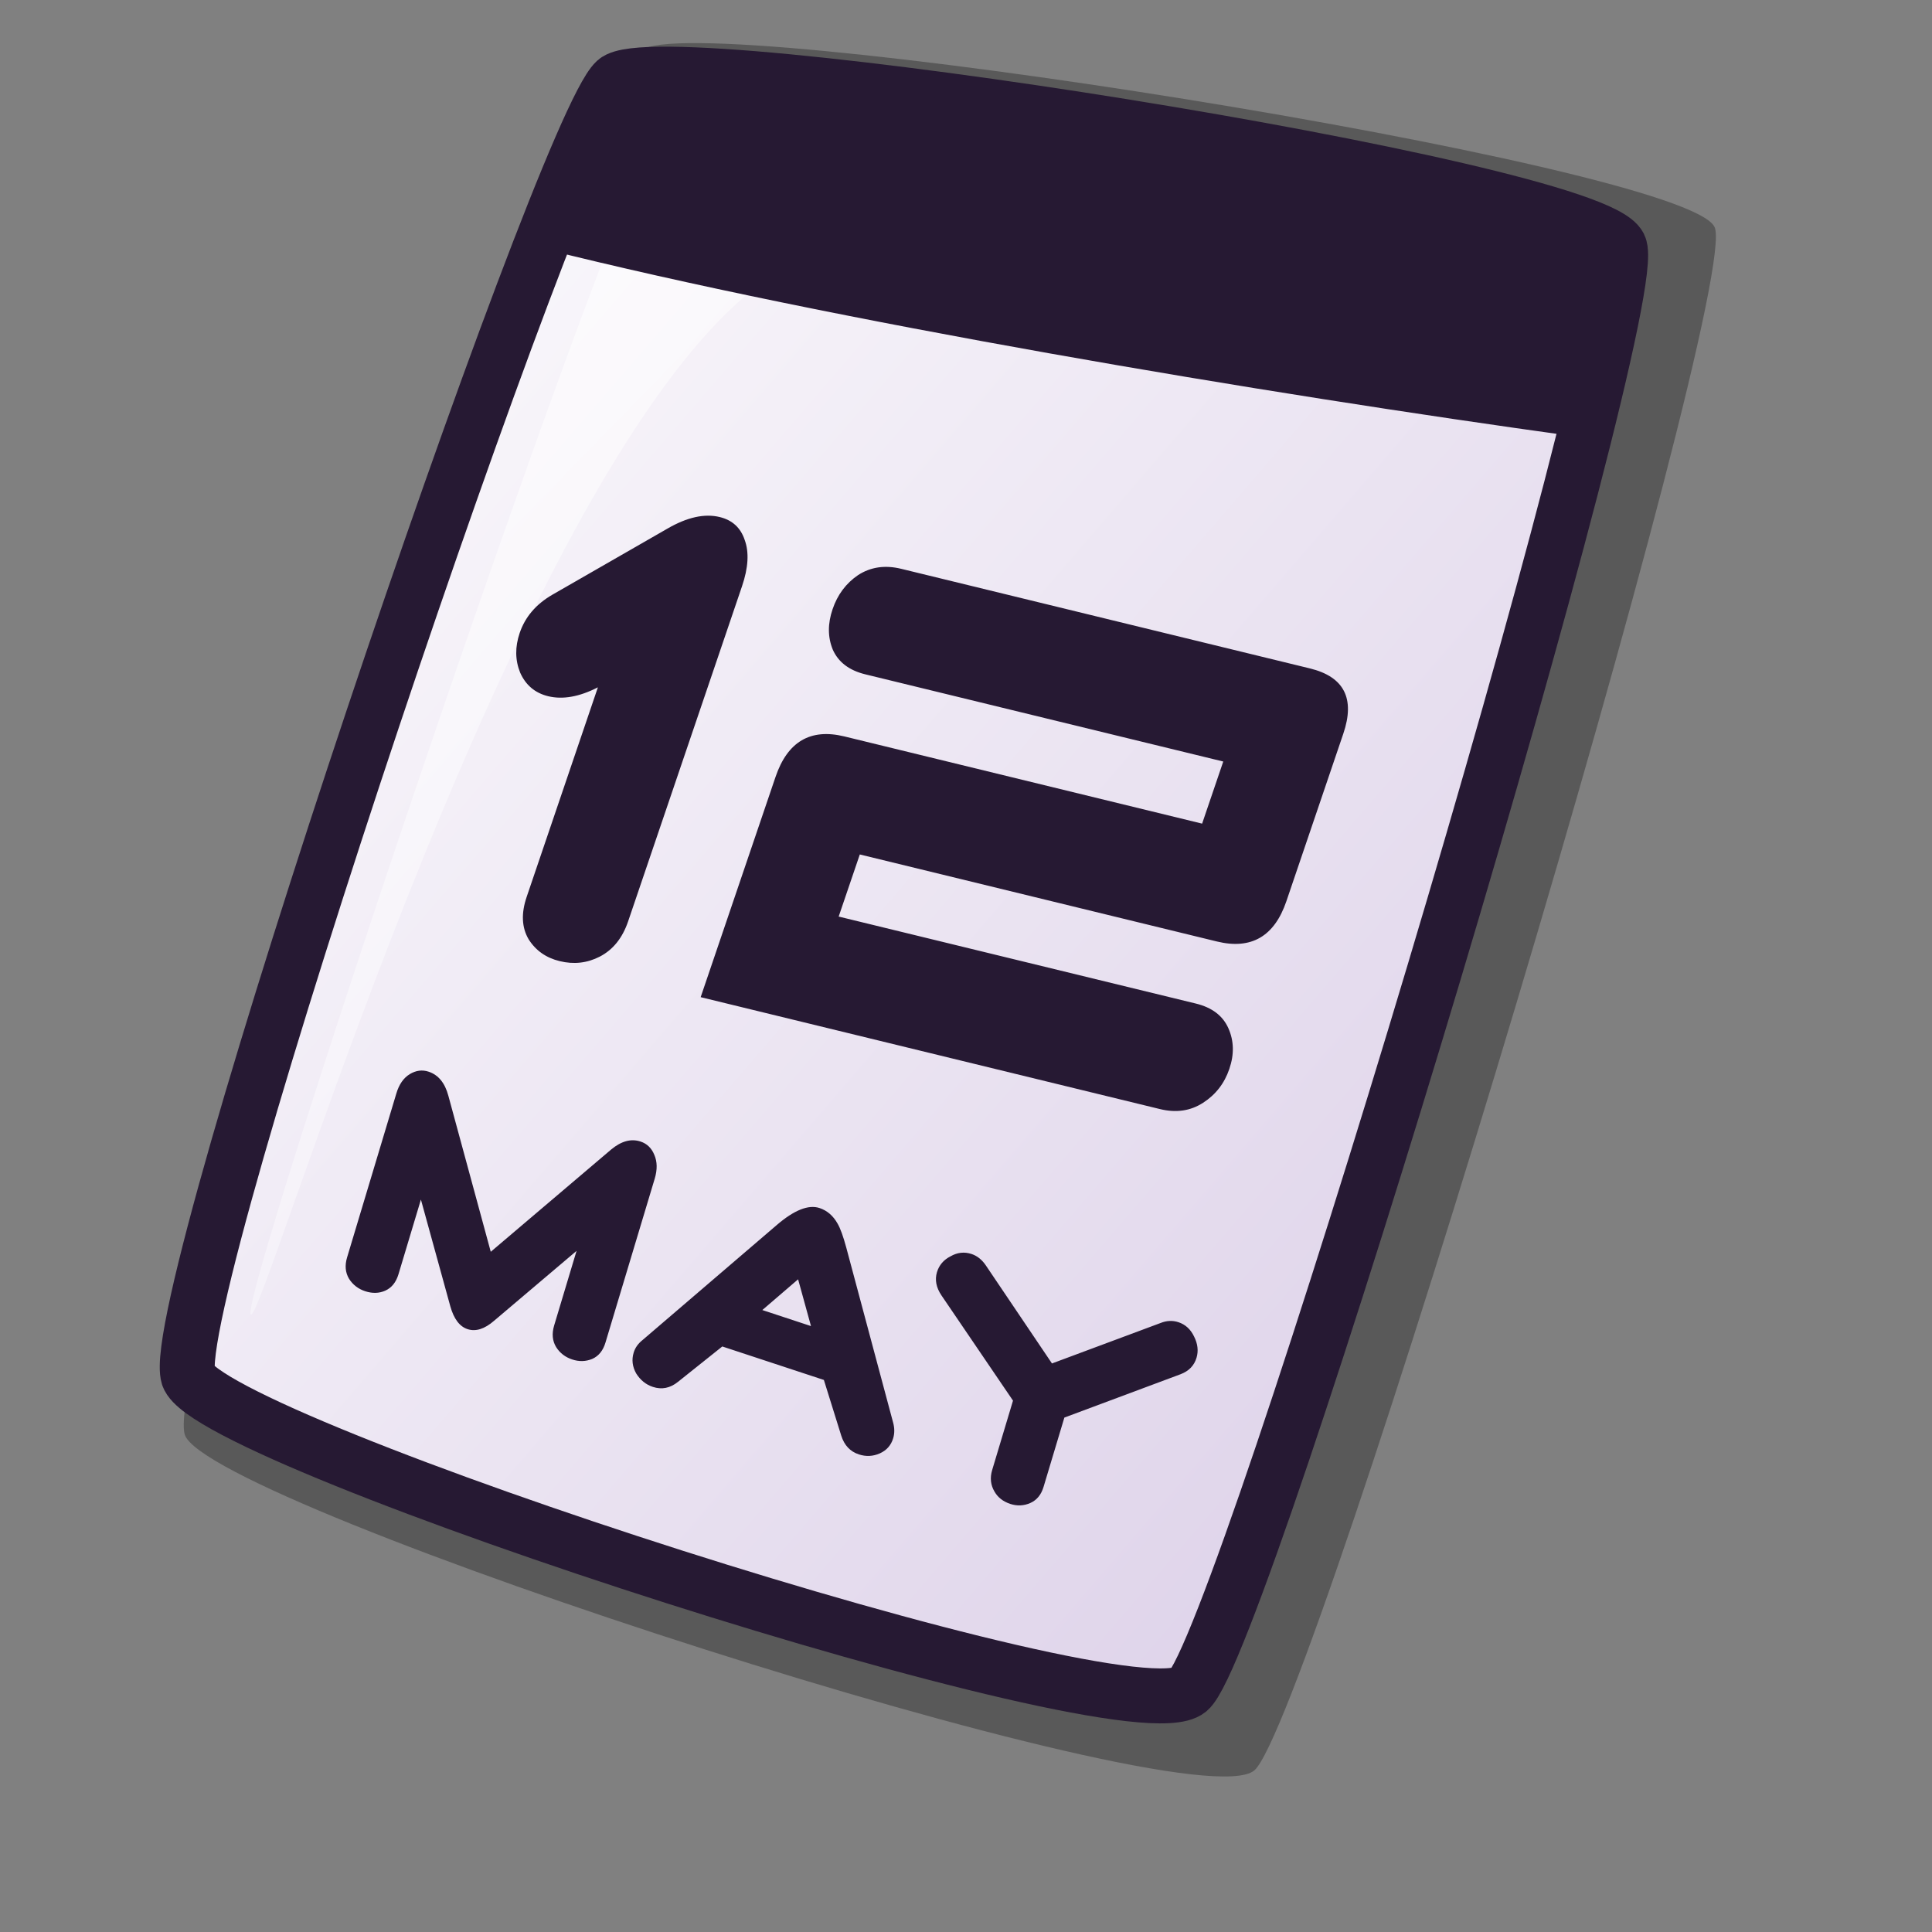 <?xml version="1.0" encoding="UTF-8" standalone="no"?>
<!DOCTYPE svg PUBLIC "-//W3C//DTD SVG 20010904//EN"
"http://www.w3.org/TR/2001/REC-SVG-20010904/DTD/svg10.dtd">
<!-- Created with Inkscape (http://www.inkscape.org/) -->
<svg
   id="svg1"
   sodipodi:version="0.32"
   inkscape:version="0.37"
   width="29pt"
   height="29pt"
   sodipodi:docname="calen.svg"
   sodipodi:docbase="/home/jakob/dev/lila/svg-icons/lila"
   xmlns="http://www.w3.org/2000/svg"
   xmlns:cc="http://web.resource.org/cc/"
   xmlns:inkscape="http://www.inkscape.org/namespaces/inkscape"
   xmlns:sodipodi="http://sodipodi.sourceforge.net/DTD/sodipodi-0.dtd"
   xmlns:rdf="http://www.w3.org/1999/02/22-rdf-syntax-ns#"
   xmlns:dc="http://purl.org/dc/elements/1.1/"
   xmlns:xlink="http://www.w3.org/1999/xlink">
  <rect width="100%" height="100%" fill="#808080" stroke="none"/>
  <defs
     id="defs3">
    <linearGradient
       id="linearGradient1663">
      <stop
         offset="0"
         style="stop-color:#7f7f7f;stop-opacity:1;"
         id="stop1665" />
      <stop
         offset="1"
         style="stop-color:#e6e6e6;stop-opacity:1;"
         id="stop1664" />
    </linearGradient>
    <linearGradient
       id="linearGradient1660">
      <stop
         offset="0"
         style="stop-color:#ffffff;stop-opacity:1;"
         id="stop1662" />
      <stop
         offset="1"
         style="stop-color:#ffffff;stop-opacity:0;"
         id="stop1661" />
    </linearGradient>
    <linearGradient
       id="linearGradient694">
      <stop
         offset="0"
         style="stop-color:#d9cce6;stop-opacity:1;"
         id="stop696" />
      <stop
         offset="1"
         style="stop-color:#73667f;stop-opacity:1;"
         id="stop695" />
    </linearGradient>
    <linearGradient
       id="linearGradient866">
      <stop
         style="stop-color:#ffffff;stop-opacity:1;"
         offset="0"
         id="stop867" />
      <stop
         style="stop-color:#d9cce6;stop-opacity:1;"
         offset="1"
         id="stop868" />
    </linearGradient>
    <linearGradient
       id="linearGradient584">
      <stop
         style="stop-color:#ffffff;stop-opacity:1;"
         offset="0"
         id="stop585" />
      <stop
         style="stop-color:#ffffff;stop-opacity:0;"
         offset="1"
         id="stop586" />
    </linearGradient>
    <linearGradient
       xlink:href="#linearGradient866"
       id="linearGradient586"
       x1="-0"
       y1="0.016"
       x2="0.991"
       y2="0.984" />
    <linearGradient
       xlink:href="#linearGradient584"
       id="linearGradient587"
       x1="9.1344033e-18"
       y1="-3.9311138e-16"
       x2="1"
       y2="1" />
    <defs
       id="defs651">
      <linearGradient
         id="linearGradient652">
        <stop
           style="stop-color:#ffffff;stop-opacity:1;"
           offset="0"
           id="stop653" />
        <stop
           style="stop-color:#ffffff;stop-opacity:0;"
           offset="1"
           id="stop654" />
      </linearGradient>
      <linearGradient
         id="linearGradient578"
         x1="0"
         y1="0"
         x2="1"
         y2="0"
         gradientUnits="objectBoundingBox"
         spreadMethod="pad"
         xlink:href="#linearGradient694" />
      <linearGradient
         xlink:href="#linearGradient578"
         id="linearGradient581"
         x1="0.008"
         y1="0.031"
         x2="0.992"
         y2="0.992" />
      <linearGradient
         xlink:href="#linearGradient584"
         id="linearGradient583"
         x1="-0.015"
         y1="0.008"
         x2="0.971"
         y2="0.961" />
      <linearGradient
         xlink:href="#linearGradient584"
         id="linearGradient654"
         x1="0.007"
         y1="0.041"
         x2="0.982"
         y2="0.918" />
      <linearGradient
         xlink:href="#linearGradient584"
         id="linearGradient655"
         x1="-0.062"
         y1="0.008"
         x2="0.938"
         y2="0.984" />
    </defs>
    <sodipodi:namedview
       id="namedview662"
       pagecolor="#ffffff"
       bordercolor="#666666"
       borderopacity="1.0"
       inkscape:pageopacity="0.0"
       inkscape:pageshadow="2"
       inkscape:zoom="5.64233875"
       inkscape:cx="26.3898759"
       inkscape:cy="25.2380417"
       inkscape:window-width="640"
       inkscape:window-height="516"
       inkscape:window-x="131"
       inkscape:window-y="62" />
    <linearGradient
       xlink:href="#linearGradient694"
       id="linearGradient624"
       x1="0"
       y1="0.008"
       x2="1"
       y2="0.996" />
    <defs
       id="defs709">
      <linearGradient
         id="linearGradient710">
        <stop
           style="stop-color:#ffffff;stop-opacity:1;"
           offset="0"
           id="stop711" />
        <stop
           style="stop-color:#ffffff;stop-opacity:0;"
           offset="1"
           id="stop712" />
      </linearGradient>
      <linearGradient
         id="linearGradient713">
        <stop
           style="stop-color:#faf8fd;stop-opacity:1;"
           offset="0"
           id="stop714" />
        <stop
           style="stop-color:#d9cce6;stop-opacity:1;"
           offset="1"
           id="stop715" />
      </linearGradient>
      <linearGradient
         xlink:href="#linearGradient578"
         id="linearGradient716"
         x1="0"
         y1="0"
         x2="0.987"
         y2="1.008" />
      <linearGradient
         xlink:href="#linearGradient584"
         id="linearGradient717"
         x1="-0"
         y1="-0"
         x2="1.008"
         y2="0.992" />
      <linearGradient
         xlink:href="#linearGradient584"
         id="linearGradient718"
         x1="-0.452"
         y1="-0.234"
         x2="0.989"
         y2="1" />
      <linearGradient
         xlink:href="#linearGradient584"
         id="linearGradient719"
         x1="-0.139"
         y1="-0.141"
         x2="1.01"
         y2="1" />
      <linearGradient
         xlink:href="#linearGradient584"
         id="linearGradient720"
         x1="-0"
         y1="-0"
         x2="0.955"
         y2="0.992" />
      <linearGradient
         xlink:href="#linearGradient584"
         id="linearGradient1245"
         x1="0"
         y1="0"
         x2="0.977"
         y2="0.992" />
    </defs>
    <sodipodi:namedview
       id="namedview722"
       pagecolor="#ffffff"
       bordercolor="#666666"
       borderopacity="1.0"
       inkscape:pageopacity="0.0"
       inkscape:pageshadow="2"
       inkscape:zoom="5.64233870"
       inkscape:cx="29.1187138"
       inkscape:cy="23.1411472"
       inkscape:window-width="632"
       inkscape:window-height="516"
       inkscape:window-x="236"
       inkscape:window-y="67" />
    <linearGradient
       xlink:href="#linearGradient694"
       id="linearGradient693"
       x1="0"
       y1="0.004"
       x2="0.988"
       y2="0.983" />
    <linearGradient
       xlink:href="#linearGradient694"
       id="linearGradient697"
       x1="0.007"
       y1="0.008"
       x2="0.993"
       y2="0.996" />
    <sodipodi:namedview
       id="namedview700"
       pagecolor="#ffffff"
       bordercolor="#666666"
       borderopacity="1.0"
       inkscape:pageopacity="0.0"
       inkscape:pageshadow="2"
       inkscape:zoom="0.61399264"
       inkscape:cx="276.025421"
       inkscape:cy="250.151262"
       inkscape:window-width="640"
       inkscape:window-height="503"
       inkscape:window-x="98"
       inkscape:window-y="322" />
    <defs
       id="defs701">
      <linearGradient
         id="linearGradient702">
        <stop
           style="stop-color:#ffffff;stop-opacity:1;"
           offset="0"
           id="stop703" />
        <stop
           style="stop-color:#ffffff;stop-opacity:0;"
           offset="1"
           id="stop704" />
      </linearGradient>
      <linearGradient
         id="linearGradient646">
        <stop
           style="stop-color:#d9cce6;stop-opacity:1;"
           offset="0"
           id="stop647" />
        <stop
           style="stop-color:#73667f;stop-opacity:1;"
           offset="1"
           id="stop648" />
      </linearGradient>
      <defs
         id="defs588" />
      <linearGradient
         x1="0.033"
         y1="0.055"
         x2="0.967"
         y2="0.961"
         id="linearGradient649"
         xlink:href="#linearGradient646" />
      <linearGradient
         x1="-0.012"
         y1="0.016"
         x2="0.963"
         y2="0.977"
         id="linearGradient651"
         xlink:href="#linearGradient652" />
      <linearGradient
         x1="0.006"
         y1="0.016"
         x2="0.975"
         y2="1"
         id="linearGradient656"
         xlink:href="#linearGradient652" />
      <linearGradient
         x1="0.016"
         y1="0.039"
         x2="0.992"
         y2="0.977"
         id="linearGradient658"
         xlink:href="#linearGradient652" />
      <linearGradient
         x1="0.071"
         y1="0.063"
         x2="0.982"
         y2="0.953"
         id="linearGradient663"
         xlink:href="#linearGradient646" />
      <linearGradient
         x1="0.036"
         y1="0.102"
         x2="0.982"
         y2="0.977"
         id="linearGradient664"
         xlink:href="#linearGradient646" />
      <linearGradient
         x1="0.089"
         y1="0.086"
         x2="0.982"
         y2="0.961"
         id="linearGradient665"
         xlink:href="#linearGradient646" />
      <linearGradient
         x1="0.045"
         y1="0.094"
         x2="1.009"
         y2="0.992"
         id="linearGradient666"
         xlink:href="#linearGradient646" />
      <linearGradient
         x1="0.01"
         y1="0.008"
         x2="0.99"
         y2="0.969"
         id="linearGradient668"
         xlink:href="#linearGradient652" />
      <linearGradient
         id="linearGradient675"
         xlink:href="#linearGradient652" />
    </defs>
    <defs
       id="defs872">
      <linearGradient
         id="linearGradient873">
        <stop
           style="stop-color:#ffffff;stop-opacity:1;"
           offset="0"
           id="stop874" />
        <stop
           style="stop-color:#d9cce6;stop-opacity:1;"
           offset="1"
           id="stop875" />
      </linearGradient>
      <linearGradient
         id="linearGradient876">
        <stop
           style="stop-color:#ffffff;stop-opacity:1;"
           offset="0"
           id="stop877" />
        <stop
           style="stop-color:#ffffff;stop-opacity:0;"
           offset="1"
           id="stop878" />
      </linearGradient>
      <linearGradient
         id="linearGradient879">
        <stop
           style="stop-color:#d9cce6;stop-opacity:1;"
           offset="0"
           id="stop579" />
        <stop
           style="stop-color:#73667f;stop-opacity:1;"
           offset="1"
           id="stop580" />
      </linearGradient>
      <linearGradient
         xlink:href="#linearGradient584"
         id="linearGradient882"
         x1="-0.007"
         y1="0.008"
         x2="0.979"
         y2="1" />
      <linearGradient
         xlink:href="#linearGradient584"
         id="linearGradient883"
         x1="0.011"
         y1="0.01"
         x2="1.015"
         y2="0.969" />
      <linearGradient
         xlink:href="#linearGradient584"
         id="linearGradient860"
         x1="-0.025"
         y1="0.031"
         x2="0.975"
         y2="0.977" />
      <linearGradient
         xlink:href="#linearGradient578"
         id="linearGradient861"
         x1="0"
         y1="0.023"
         x2="0.986"
         y2="0.977" />
      <linearGradient
         xlink:href="#linearGradient578"
         id="linearGradient862"
         x1="-0"
         y1="0.008"
         x2="1"
         y2="0.992" />
      <linearGradient
         xlink:href="#linearGradient866"
         id="linearGradient869"
         x1="-0.007"
         y1="0.008"
         x2="0.979"
         y2="1" />
    </defs>
    <sodipodi:namedview
       id="namedview888"
       pagecolor="#ffffff"
       bordercolor="#666666"
       borderopacity="1.0"
       inkscape:pageopacity="0.0"
       inkscape:pageshadow="2"
       inkscape:zoom="5.64233871"
       inkscape:cx="30.8991131"
       inkscape:cy="23.4072540"
       inkscape:window-width="640"
       inkscape:window-height="516"
       inkscape:window-x="121"
       inkscape:window-y="328" />
    <sodipodi:namedview
       id="namedview993"
       inkscape:zoom="4.94399999"
       inkscape:cx="24.4443710"
       inkscape:cy="24.9155162"
       inkscape:window-width="400"
       inkscape:window-height="500"
       inkscape:window-x="342"
       inkscape:window-y="300" />
    <defs
       id="defs994">
      <linearGradient
         id="linearGradient595"
         x1="0"
         y1="0.5"
         x2="1"
         y2="0.5"
         gradientUnits="objectBoundingBox"
         spreadMethod="pad"
         xlink:href="#linearGradient1663" />
      <linearGradient
         id="linearGradient590"
         x1="0"
         y1="0.5"
         x2="1"
         y2="0.5"
         gradientUnits="objectBoundingBox"
         spreadMethod="pad"
         xlink:href="#linearGradient1660" />
      <linearGradient
         id="linearGradient1001">
        <stop
           style="stop-color:#d9cce6;stop-opacity:1;"
           offset="0"
           id="stop1002" />
        <stop
           style="stop-color:#73667f;stop-opacity:1;"
           offset="1"
           id="stop1003" />
      </linearGradient>
      <linearGradient
         x1="0.012"
         y1="0.016"
         x2="0.988"
         y2="1"
         id="linearGradient1004"
         xlink:href="#linearGradient584" />
      <linearGradient
         x1="0.012"
         y1="1.0000000e-06"
         x2="0.842"
         y2="0.906"
         id="linearGradient589"
         xlink:href="#linearGradient590" />
      <linearGradient
         x1="0.992"
         y1="0.984"
         x2="0.016"
         y2="0.008"
         id="linearGradient594"
         xlink:href="#linearGradient595" />
      <linearGradient
         x1="1.0000000e-06"
         y1="0.023"
         x2="0.952"
         y2="0.977"
         id="linearGradient599"
         xlink:href="#linearGradient590" />
      <linearGradient
         id="linearGradient601"
         xlink:href="#linearGradient595" />
    </defs>
    <defs
       id="defs2428">
      <linearGradient
         id="linearGradient849">
        <stop
           offset="0"
           style="stop-color:#d9cce6;stop-opacity:1;"
           id="stop851" />
        <stop
           offset="1"
           style="stop-color:#73667f;stop-opacity:1;"
           id="stop850" />
      </linearGradient>
      <linearGradient
         id="linearGradient2432">
        <stop
           style="stop-color:#ffffff;stop-opacity:1;"
           offset="0"
           id="stop2433" />
        <stop
           style="stop-color:#d9cce6;stop-opacity:1;"
           offset="1"
           id="stop2434" />
      </linearGradient>
      <linearGradient
         id="linearGradient2435">
        <stop
           style="stop-color:#ffffff;stop-opacity:1;"
           offset="0"
           id="stop2436" />
        <stop
           style="stop-color:#ffffff;stop-opacity:0;"
           offset="1"
           id="stop2437" />
      </linearGradient>
      <linearGradient
         xlink:href="#linearGradient866"
         id="linearGradient2438"
         x1="-0"
         y1="0.016"
         x2="0.991"
         y2="0.984" />
      <linearGradient
         xlink:href="#linearGradient584"
         id="linearGradient2439"
         x1="0"
         y1="-0"
         x2="1"
         y2="1" />
      <defs
         id="defs2440">
        <linearGradient
           id="linearGradient2441">
          <stop
             style="stop-color:#ffffff;stop-opacity:1;"
             offset="0"
             id="stop2442" />
          <stop
             style="stop-color:#ffffff;stop-opacity:0;"
             offset="1"
             id="stop2443" />
        </linearGradient>
        <linearGradient
           id="linearGradient2444"
           x1="0"
           y1="0"
           x2="1"
           y2="0"
           gradientUnits="objectBoundingBox"
           spreadMethod="pad"
           xlink:href="#linearGradient849" />
        <linearGradient
           xlink:href="#linearGradient578"
           id="linearGradient2445"
           x1="0.008"
           y1="0.031"
           x2="0.992"
           y2="0.992" />
        <linearGradient
           xlink:href="#linearGradient584"
           id="linearGradient2446"
           x1="-0.015"
           y1="0.008"
           x2="0.971"
           y2="0.961" />
        <linearGradient
           xlink:href="#linearGradient584"
           id="linearGradient2447"
           x1="0.007"
           y1="0.041"
           x2="0.982"
           y2="0.918" />
        <linearGradient
           xlink:href="#linearGradient584"
           id="linearGradient2448"
           x1="-0.062"
           y1="0.008"
           x2="0.938"
           y2="0.984" />
      </defs>
      <sodipodi:namedview
         id="namedview2449"
         pagecolor="#ffffff"
         bordercolor="#666666"
         borderopacity="1.0"
         inkscape:pageopacity="0.0"
         inkscape:pageshadow="2"
         inkscape:zoom="5.64233875"
         inkscape:cx="26.3898759"
         inkscape:cy="25.2380417"
         inkscape:window-width="640"
         inkscape:window-height="516"
         inkscape:window-x="131"
         inkscape:window-y="62" />
      <linearGradient
         xlink:href="#linearGradient849"
         id="linearGradient2450" />
      <defs
         id="defs1014">
        <linearGradient
           id="linearGradient1015">
          <stop
             style="stop-color:#ffffff;stop-opacity:1;"
             offset="0"
             id="stop1016" />
          <stop
             style="stop-color:#ffffff;stop-opacity:0;"
             offset="1"
             id="stop1017" />
        </linearGradient>
        <linearGradient
           id="linearGradient1018">
          <stop
             style="stop-color:#d9cce6;stop-opacity:1;"
             offset="0"
             id="stop2456" />
          <stop
             style="stop-color:#73667f;stop-opacity:1;"
             offset="1"
             id="stop2457" />
        </linearGradient>
        <linearGradient
           xlink:href="#linearGradient578"
           id="linearGradient1021"
           x1="0.007"
           y1="0.021"
           x2="0.986"
           y2="0.979" />
        <linearGradient
           xlink:href="#linearGradient584"
           id="linearGradient1022"
           x1="0.015"
           y1="0.014"
           x2="0.969"
           y2="0.986" />
        <linearGradient
           xlink:href="#linearGradient584"
           id="linearGradient612"
           x1="0.003"
           y1="-0.5"
           x2="0.747"
           y2="0.632" />
        <linearGradient
           xlink:href="#linearGradient584"
           id="linearGradient614"
           x1="0.011"
           y1="0.029"
           x2="0.979"
           y2="0.957" />
      </defs>
      <sodipodi:namedview
         id="namedview1025"
         pagecolor="#ffffff"
         bordercolor="#666666"
         borderopacity="1.0"
         inkscape:pageopacity="0.0"
         inkscape:pageshadow="2"
         inkscape:zoom="5.64233871"
         inkscape:cx="24.9004784"
         inkscape:cy="23.6627219"
         inkscape:window-width="640"
         inkscape:window-height="516"
         inkscape:window-x="179"
         inkscape:window-y="79" />
    </defs>
    <sodipodi:namedview
       id="namedview2463"
       pagecolor="#ffffff"
       bordercolor="#666666"
       borderopacity="1.0"
       inkscape:pageopacity="0.0"
       inkscape:pageshadow="2"
       inkscape:zoom="7.99999999"
       inkscape:cx="43.6730404"
       inkscape:cy="17.5032654"
       inkscape:window-width="951"
       inkscape:window-height="565"
       inkscape:window-x="108"
       inkscape:window-y="345">
      <sodipodi:guide
         orientation="vertical"
         position="83.75"
         id="guide630" />
    </sodipodi:namedview>
  </defs>
  <sodipodi:namedview
     id="base"
     pagecolor="#ffffff"
     bordercolor="#666666"
     borderopacity="1.0"
     inkscape:pageopacity="0.0"
     inkscape:pageshadow="2"
     inkscape:zoom="8"
     inkscape:cx="14.6142750"
     inkscape:cy="14.3860855"
     inkscape:window-width="641"
     inkscape:window-height="586"
     inkscape:window-x="628"
     inkscape:window-y="382" />
  <path
     d="M 3.699,28.716 C 4.173,30.133 23.812,36.503 25.102,35.434 C 26.256,34.467 34.892,5.684 34.314,4.542 C 33.713,3.284 13.788,0.149 12.842,1.01 C 11.677,2.076 3.201,27.09 3.699,28.716 z "
     style="font-size:12;opacity:0.303;fill-rule:evenodd;stroke-width:12.5;"
     id="path639" />
  <path
     d="M 3.767,27.543 C 4.21,28.869 22.584,34.829 23.791,33.829 C 24.87,32.924 32.95,5.995 32.409,4.927 C 31.847,3.749 13.205,0.817 12.321,1.622 C 11.231,2.62 3.301,26.022 3.767,27.543 z "
     style="font-size:12;fill:url(#linearGradient586);fill-rule:evenodd;stroke:#261933;stroke-width:1.1;"
     id="path634" />
  <path
     d="M 5.017,26.301 C 4.825,25.815 12.444,3.228 13.156,2.762 C 14.047,2.155 28.438,4.844 28.629,5.329 C 28.804,5.773 17.401,3.699 14.864,5.968 C 9.998,10.198 5.192,26.744 5.017,26.301 z "
     style="font-size:12;opacity:0.7;fill:url(#linearGradient587);fill-rule:evenodd;stroke:none;stroke-width:0.1pt;"
     id="path640" />
  <path
     style="font-size:12;font-weight:normal;fill:#261933;stroke-width:1pt;font-family:Radio Stars;"
     d="M 25.745,18.038 C 25.505,18.742 25.042,19.01 24.356,18.843 L 17.208,17.101 L 16.785,18.344 L 23.934,20.085 C 24.257,20.164 24.474,20.329 24.585,20.58 C 24.697,20.832 24.703,21.102 24.604,21.392 C 24.506,21.682 24.331,21.908 24.078,22.071 C 23.826,22.234 23.539,22.276 23.216,22.197 L 14.023,19.957 L 15.522,15.547 C 15.762,14.843 16.219,14.574 16.896,14.738 L 24.059,16.484 L 24.482,15.241 L 17.318,13.496 C 16.995,13.417 16.778,13.252 16.667,13.001 C 16.565,12.752 16.564,12.483 16.663,12.193 C 16.761,11.903 16.931,11.675 17.173,11.51 C 17.425,11.347 17.713,11.305 18.036,11.384 L 26.214,13.377 C 26.901,13.544 27.124,13.979 26.885,14.683 L 25.745,18.038 z M 12.57,18.443 C 12.457,18.774 12.268,19.009 12.003,19.146 C 11.752,19.275 11.484,19.305 11.202,19.236 C 10.929,19.17 10.722,19.024 10.58,18.799 C 10.441,18.563 10.428,18.28 10.541,17.949 L 11.966,13.756 C 11.595,13.946 11.264,14.005 10.971,13.934 C 10.708,13.87 10.521,13.712 10.41,13.461 C 10.309,13.212 10.306,12.948 10.401,12.668 C 10.51,12.347 10.728,12.092 11.054,11.903 L 13.357,10.58 C 13.752,10.351 14.101,10.274 14.404,10.348 C 14.656,10.409 14.823,10.562 14.904,10.806 C 14.995,11.052 14.977,11.362 14.85,11.735 L 12.57,18.443 z "
     id="path636" />
  <path
     style="font-size:12;fill:#261933;fill-opacity:1;fill-rule:evenodd;stroke:none;stroke-width:1pt;"
     d="M 12.495,1.611 C 12.079,1.611 10.541,4.892 10.858,4.974 C 16.606,6.418 25.281,7.872 31.52,8.734 C 31.972,8.794 33.002,4.992 32.272,4.797 C 26.891,2.814 18.51,1.611 12.495,1.611 z "
     id="path635"
     sodipodi:nodetypes="cssss" />
  <path
     style="font-size:8;font-style:normal;font-variant:normal;font-weight:normal;font-stretch:normal;fill:#261933;fill-opacity:1;stroke:none;stroke-width:1pt;stroke-linecap:butt;stroke-linejoin:miter;stroke-opacity:1;font-family:Radio Stars;text-anchor:start;writing-mode:lr;"
     d="M 23.629,27.503 L 21.302,28.371 L 20.885,29.76 C 20.838,29.916 20.75,30.023 20.62,30.081 C 20.49,30.138 20.357,30.144 20.219,30.099 C 20.075,30.051 19.971,29.97 19.904,29.853 C 19.826,29.722 19.81,29.577 19.857,29.421 L 20.274,28.032 L 18.841,25.924 C 18.736,25.768 18.707,25.613 18.752,25.461 C 18.795,25.32 18.886,25.213 19.025,25.143 C 19.161,25.065 19.3,25.05 19.444,25.097 C 19.556,25.134 19.652,25.21 19.73,25.325 C 20.169,25.976 20.611,26.63 21.054,27.288 L 23.228,26.478 C 23.35,26.429 23.469,26.424 23.587,26.463 C 23.725,26.509 23.829,26.604 23.898,26.749 C 23.972,26.896 23.988,27.037 23.947,27.174 C 23.9,27.331 23.794,27.44 23.629,27.503 M 16.489,27.618 L 14.456,26.948 L 13.569,27.656 C 13.413,27.782 13.245,27.816 13.066,27.757 C 12.928,27.712 12.817,27.622 12.733,27.489 C 12.656,27.352 12.639,27.213 12.682,27.072 C 12.711,26.975 12.769,26.892 12.858,26.821 L 15.55,24.514 C 15.897,24.217 16.181,24.105 16.401,24.177 C 16.555,24.228 16.675,24.332 16.763,24.489 C 16.819,24.585 16.877,24.746 16.938,24.972 L 17.876,28.476 C 17.905,28.585 17.905,28.688 17.876,28.784 C 17.834,28.926 17.744,29.027 17.608,29.088 C 17.472,29.148 17.332,29.155 17.189,29.108 C 17.015,29.051 16.898,28.926 16.837,28.734 L 16.489,27.618 M 15.257,26.219 L 16.231,26.54 L 15.973,25.604 L 15.257,26.219 M 12.118,26.869 C 12.07,27.031 11.981,27.141 11.851,27.198 C 11.723,27.25 11.59,27.254 11.452,27.208 C 11.314,27.163 11.206,27.08 11.13,26.96 C 11.055,26.835 11.042,26.692 11.09,26.53 L 11.539,25.035 L 9.888,26.434 C 9.698,26.599 9.521,26.655 9.357,26.601 C 9.199,26.549 9.084,26.397 9.013,26.146 L 8.424,24.008 L 7.975,25.503 C 7.926,25.665 7.837,25.775 7.708,25.832 C 7.585,25.886 7.451,25.889 7.308,25.842 C 7.17,25.797 7.063,25.714 6.986,25.594 C 6.911,25.469 6.898,25.326 6.947,25.164 L 7.932,21.886 C 7.986,21.703 8.076,21.574 8.2,21.498 C 8.324,21.423 8.449,21.406 8.577,21.448 C 8.772,21.512 8.904,21.672 8.973,21.929 L 9.822,25.053 L 12.234,23.004 C 12.436,22.837 12.631,22.784 12.821,22.847 C 12.948,22.889 13.04,22.977 13.095,23.112 C 13.155,23.249 13.158,23.408 13.103,23.591 L 12.118,26.869"
     id="text3203" />
</svg>
